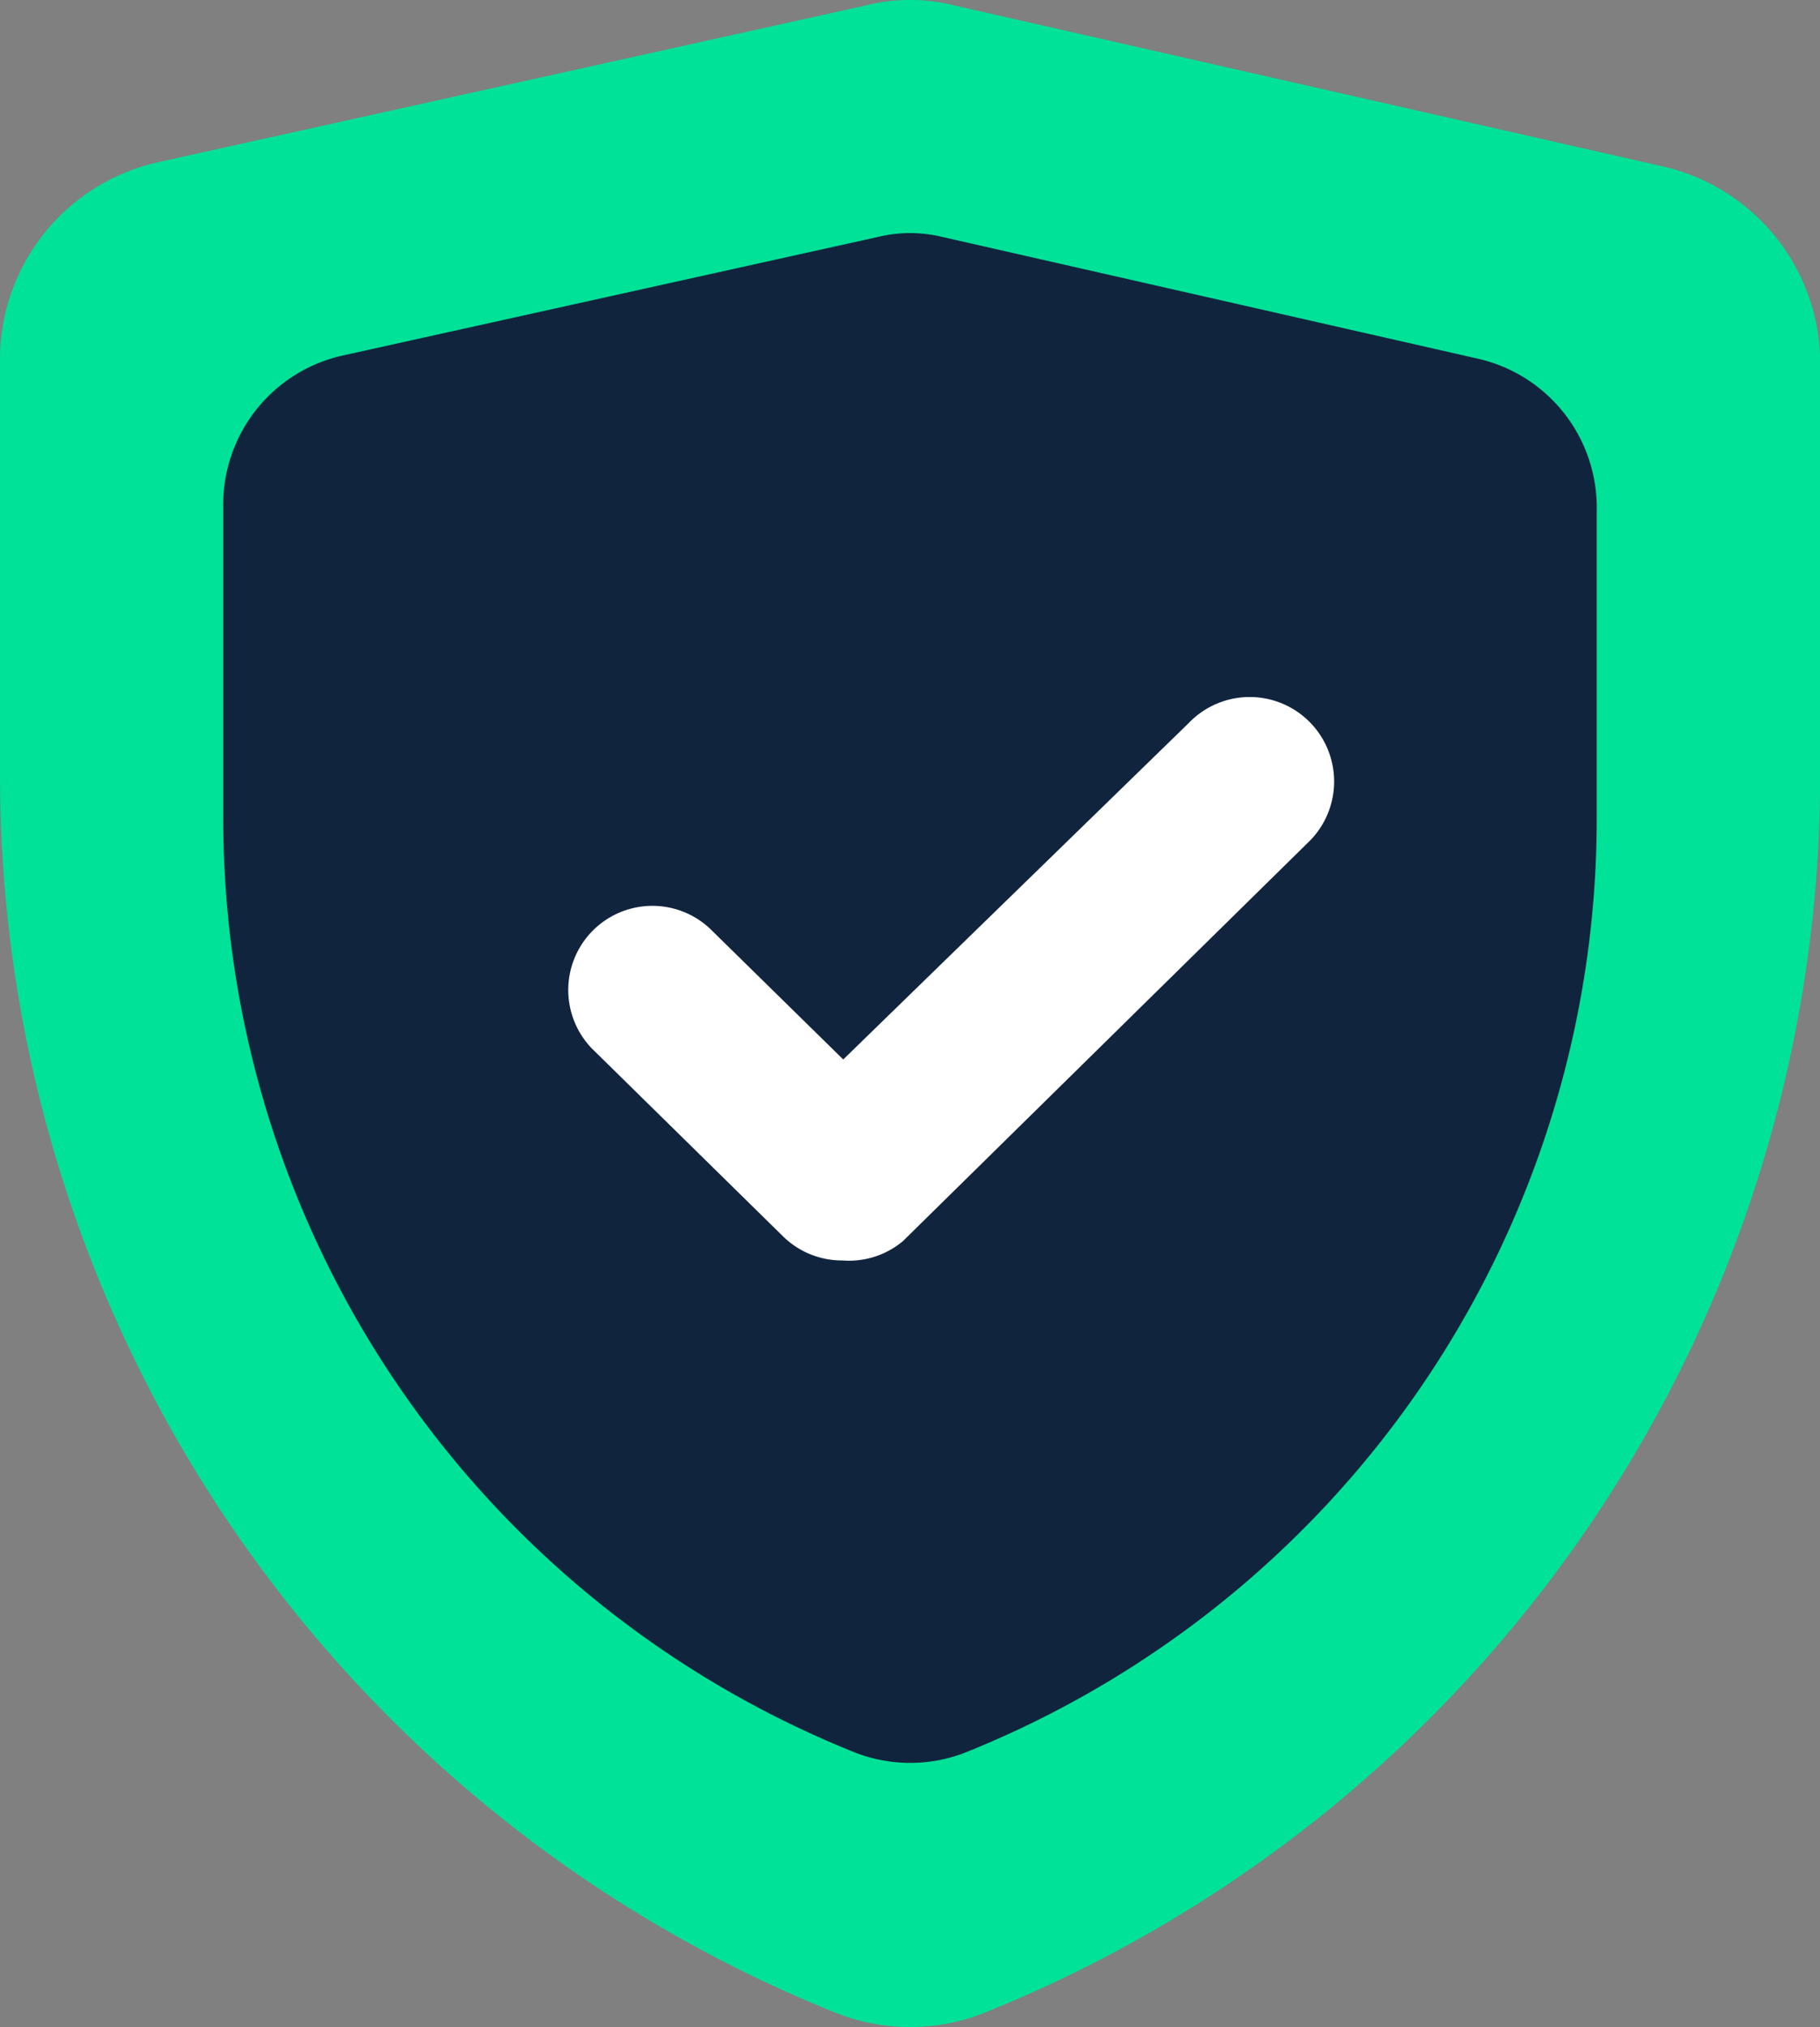 <svg data-name="Group 2592" xmlns="http://www.w3.org/2000/svg" width="35.932" height="40" viewBox="0 0 35.932 40">
    <rect x="0" y="0" width="35.932" height="40" fill="#808080" stroke="none"/>
    <g data-name="Flat Color">
        <path data-name="Path 49658" d="M35.8 5.236a3.992 3.992 0 0 1 3.134 3.992v8.044a26.309 26.309 0 0 1-16.571 24.433 3.992 3.992 0 0 1-2.795 0A26.309 26.309 0 0 1 3 17.273V9.148a3.992 3.992 0 0 1 3.134-3.992l13.973-3.094a3.573 3.573 0 0 1 1.717 0z" transform="translate(-2.999 -1.958)" style="fill:#00e298"/>
    </g>
    <g data-name="Flat Color">
        <path data-name="Path 49658" d="M27.751 4.432a3.013 3.013 0 0 1 2.365 3.013v6.071a19.855 19.855 0 0 1-12.5 18.439 3.013 3.013 0 0 1-2.109 0A19.855 19.855 0 0 1 3 13.516V7.384a3.013 3.013 0 0 1 2.365-3.012L15.91 2.037a2.7 2.7 0 0 1 1.3 0z" transform="translate(1.408 2.642)" style="fill:#11243e"/>
        <path data-name="Path 49660" d="M13.391 19.176a1.66 1.66 0 0 1-1.162-.465l-3.784-3.717a1.661 1.661 0 0 1 2.34-2.357l2.622 2.573 6.821-6.639a1.667 1.667 0 1 1 2.34 2.373l-7.983 7.851a1.66 1.66 0 0 1-1.194.381z" transform="translate(3.241 5.697)" style="fill:#fff"/>
    </g>
</svg>
